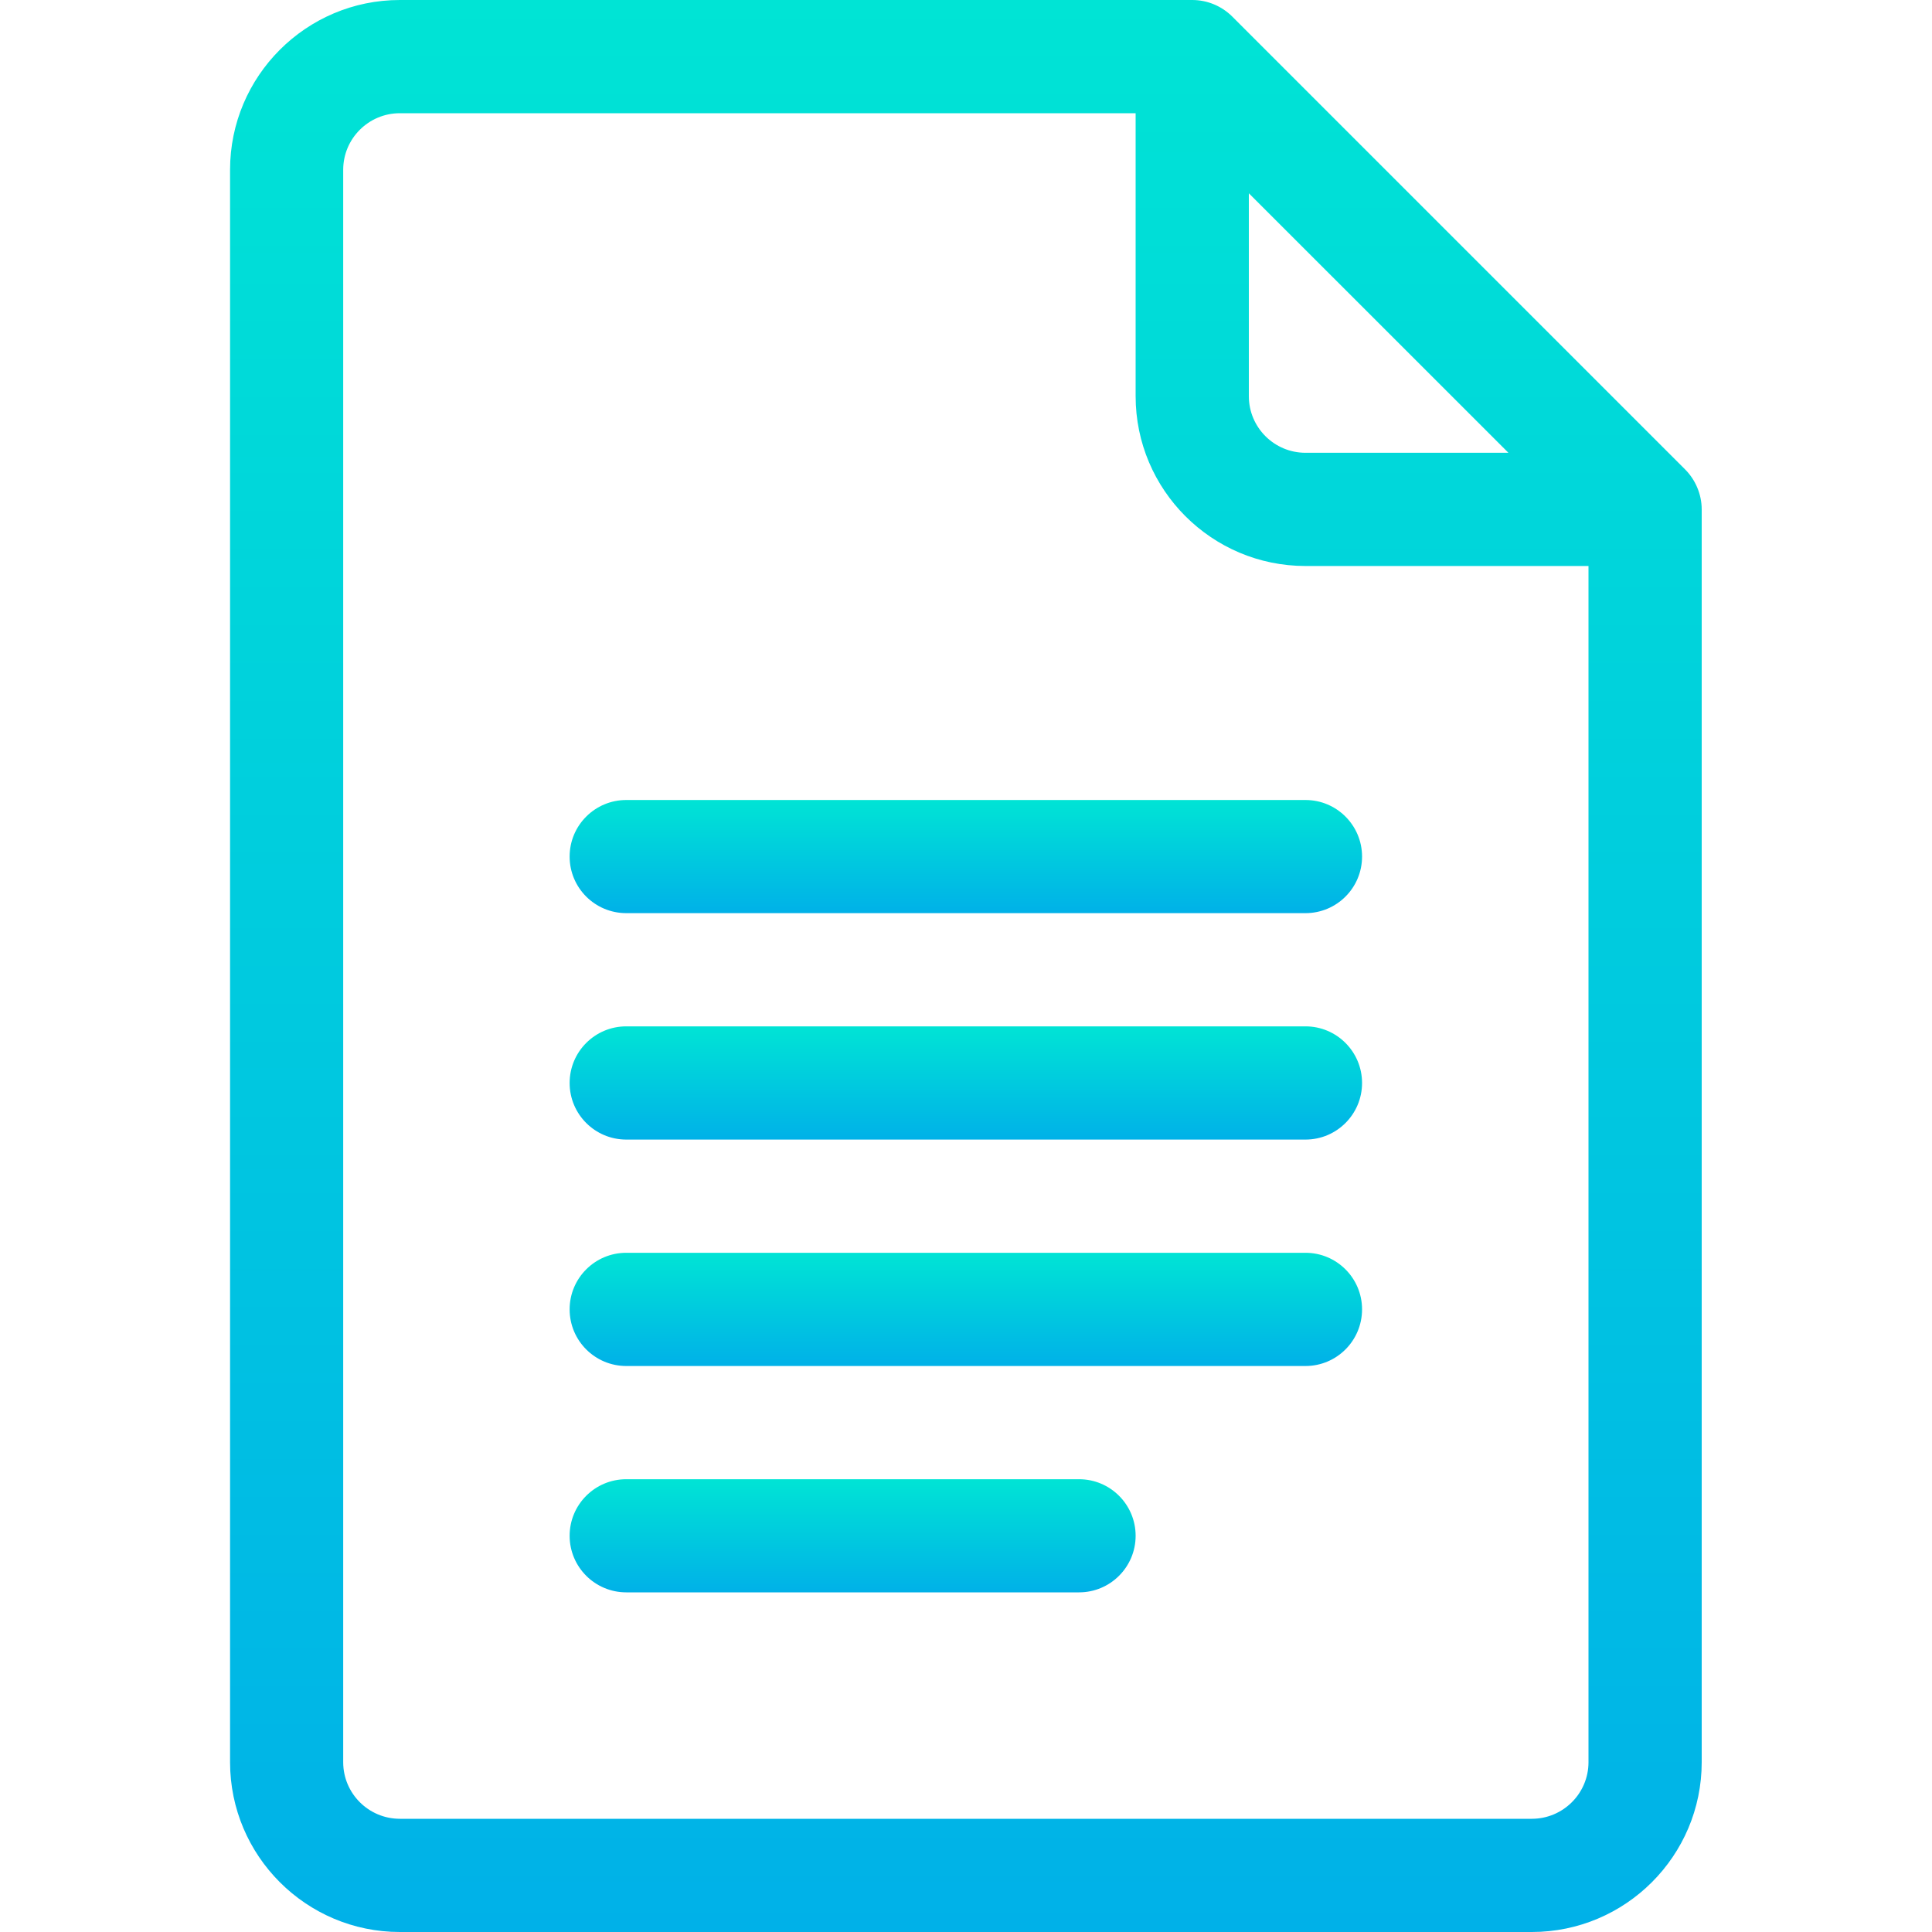 <svg width="25" height="25" viewBox="0 0 25 25" fill="none" xmlns="http://www.w3.org/2000/svg">
<g clip-path="url(#clip0_2003_4797)">
<path d="M21.805 6.074L15.946 0.215C15.809 0.078 15.622 0 15.428 0H5.174C3.962 0 2.977 0.986 2.977 2.197V22.803C2.977 24.014 3.962 25 5.174 25H19.822C21.034 25 22.02 24.014 22.02 22.803V6.592C22.02 6.392 21.936 6.205 21.805 6.074ZM16.16 2.501L19.519 5.859H16.893C16.489 5.859 16.16 5.531 16.16 5.127V2.501ZM19.822 23.535H5.174C4.77 23.535 4.441 23.207 4.441 22.803V2.197C4.441 1.793 4.77 1.465 5.174 1.465H14.695V5.127C14.695 6.339 15.681 7.324 16.893 7.324H20.555V22.803C20.555 23.207 20.226 23.535 19.822 23.535Z" fill="url(#paint0_linear_2003_4797)"/>
<path d="M16.893 10.352H8.104C7.699 10.352 7.371 10.68 7.371 11.084C7.371 11.489 7.699 11.816 8.104 11.816H16.893C17.297 11.816 17.625 11.489 17.625 11.084C17.625 10.68 17.297 10.352 16.893 10.352Z" fill="url(#paint1_linear_2003_4797)"/>
<path d="M16.893 13.281H8.104C7.699 13.281 7.371 13.609 7.371 14.014C7.371 14.418 7.699 14.746 8.104 14.746H16.893C17.297 14.746 17.625 14.418 17.625 14.014C17.625 13.609 17.297 13.281 16.893 13.281Z" fill="url(#paint2_linear_2003_4797)"/>
<path d="M16.893 16.211H8.104C7.699 16.211 7.371 16.539 7.371 16.943C7.371 17.348 7.699 17.676 8.104 17.676H16.893C17.297 17.676 17.625 17.348 17.625 16.943C17.625 16.539 17.297 16.211 16.893 16.211Z" fill="url(#paint3_linear_2003_4797)"/>
<path d="M13.963 19.141H8.104C7.699 19.141 7.371 19.469 7.371 19.873C7.371 20.277 7.699 20.605 8.104 20.605H13.963C14.367 20.605 14.695 20.277 14.695 19.873C14.695 19.469 14.367 19.141 13.963 19.141Z" fill="url(#paint4_linear_2003_4797)"/>
</g>
<defs>
<linearGradient id="paint0_linear_2003_4797" x1="12.498" y1="0" x2="12.498" y2="25" gradientUnits="userSpaceOnUse">
<stop stop-color="#00E4D5"/>
<stop offset="1" stop-color="#00B1E8"/>
</linearGradient>
<linearGradient id="paint1_linear_2003_4797" x1="12.498" y1="10.352" x2="12.498" y2="11.816" gradientUnits="userSpaceOnUse">
<stop stop-color="#00E4D5"/>
<stop offset="1" stop-color="#00B1E8"/>
</linearGradient>
<linearGradient id="paint2_linear_2003_4797" x1="12.498" y1="13.281" x2="12.498" y2="14.746" gradientUnits="userSpaceOnUse">
<stop stop-color="#00E4D5"/>
<stop offset="1" stop-color="#00B1E8"/>
</linearGradient>
<linearGradient id="paint3_linear_2003_4797" x1="12.498" y1="16.211" x2="12.498" y2="17.676" gradientUnits="userSpaceOnUse">
<stop stop-color="#00E4D5"/>
<stop offset="1" stop-color="#00B1E8"/>
</linearGradient>
<linearGradient id="paint4_linear_2003_4797" x1="11.033" y1="19.141" x2="11.033" y2="20.605" gradientUnits="userSpaceOnUse">
<stop stop-color="#00E4D5"/>
<stop offset="1" stop-color="#00B1E8"/>
</linearGradient>
<clipPath id="clip0_2003_4797">
<rect width="25" height="25" fill="white"/>
</clipPath>
</defs>
</svg>
